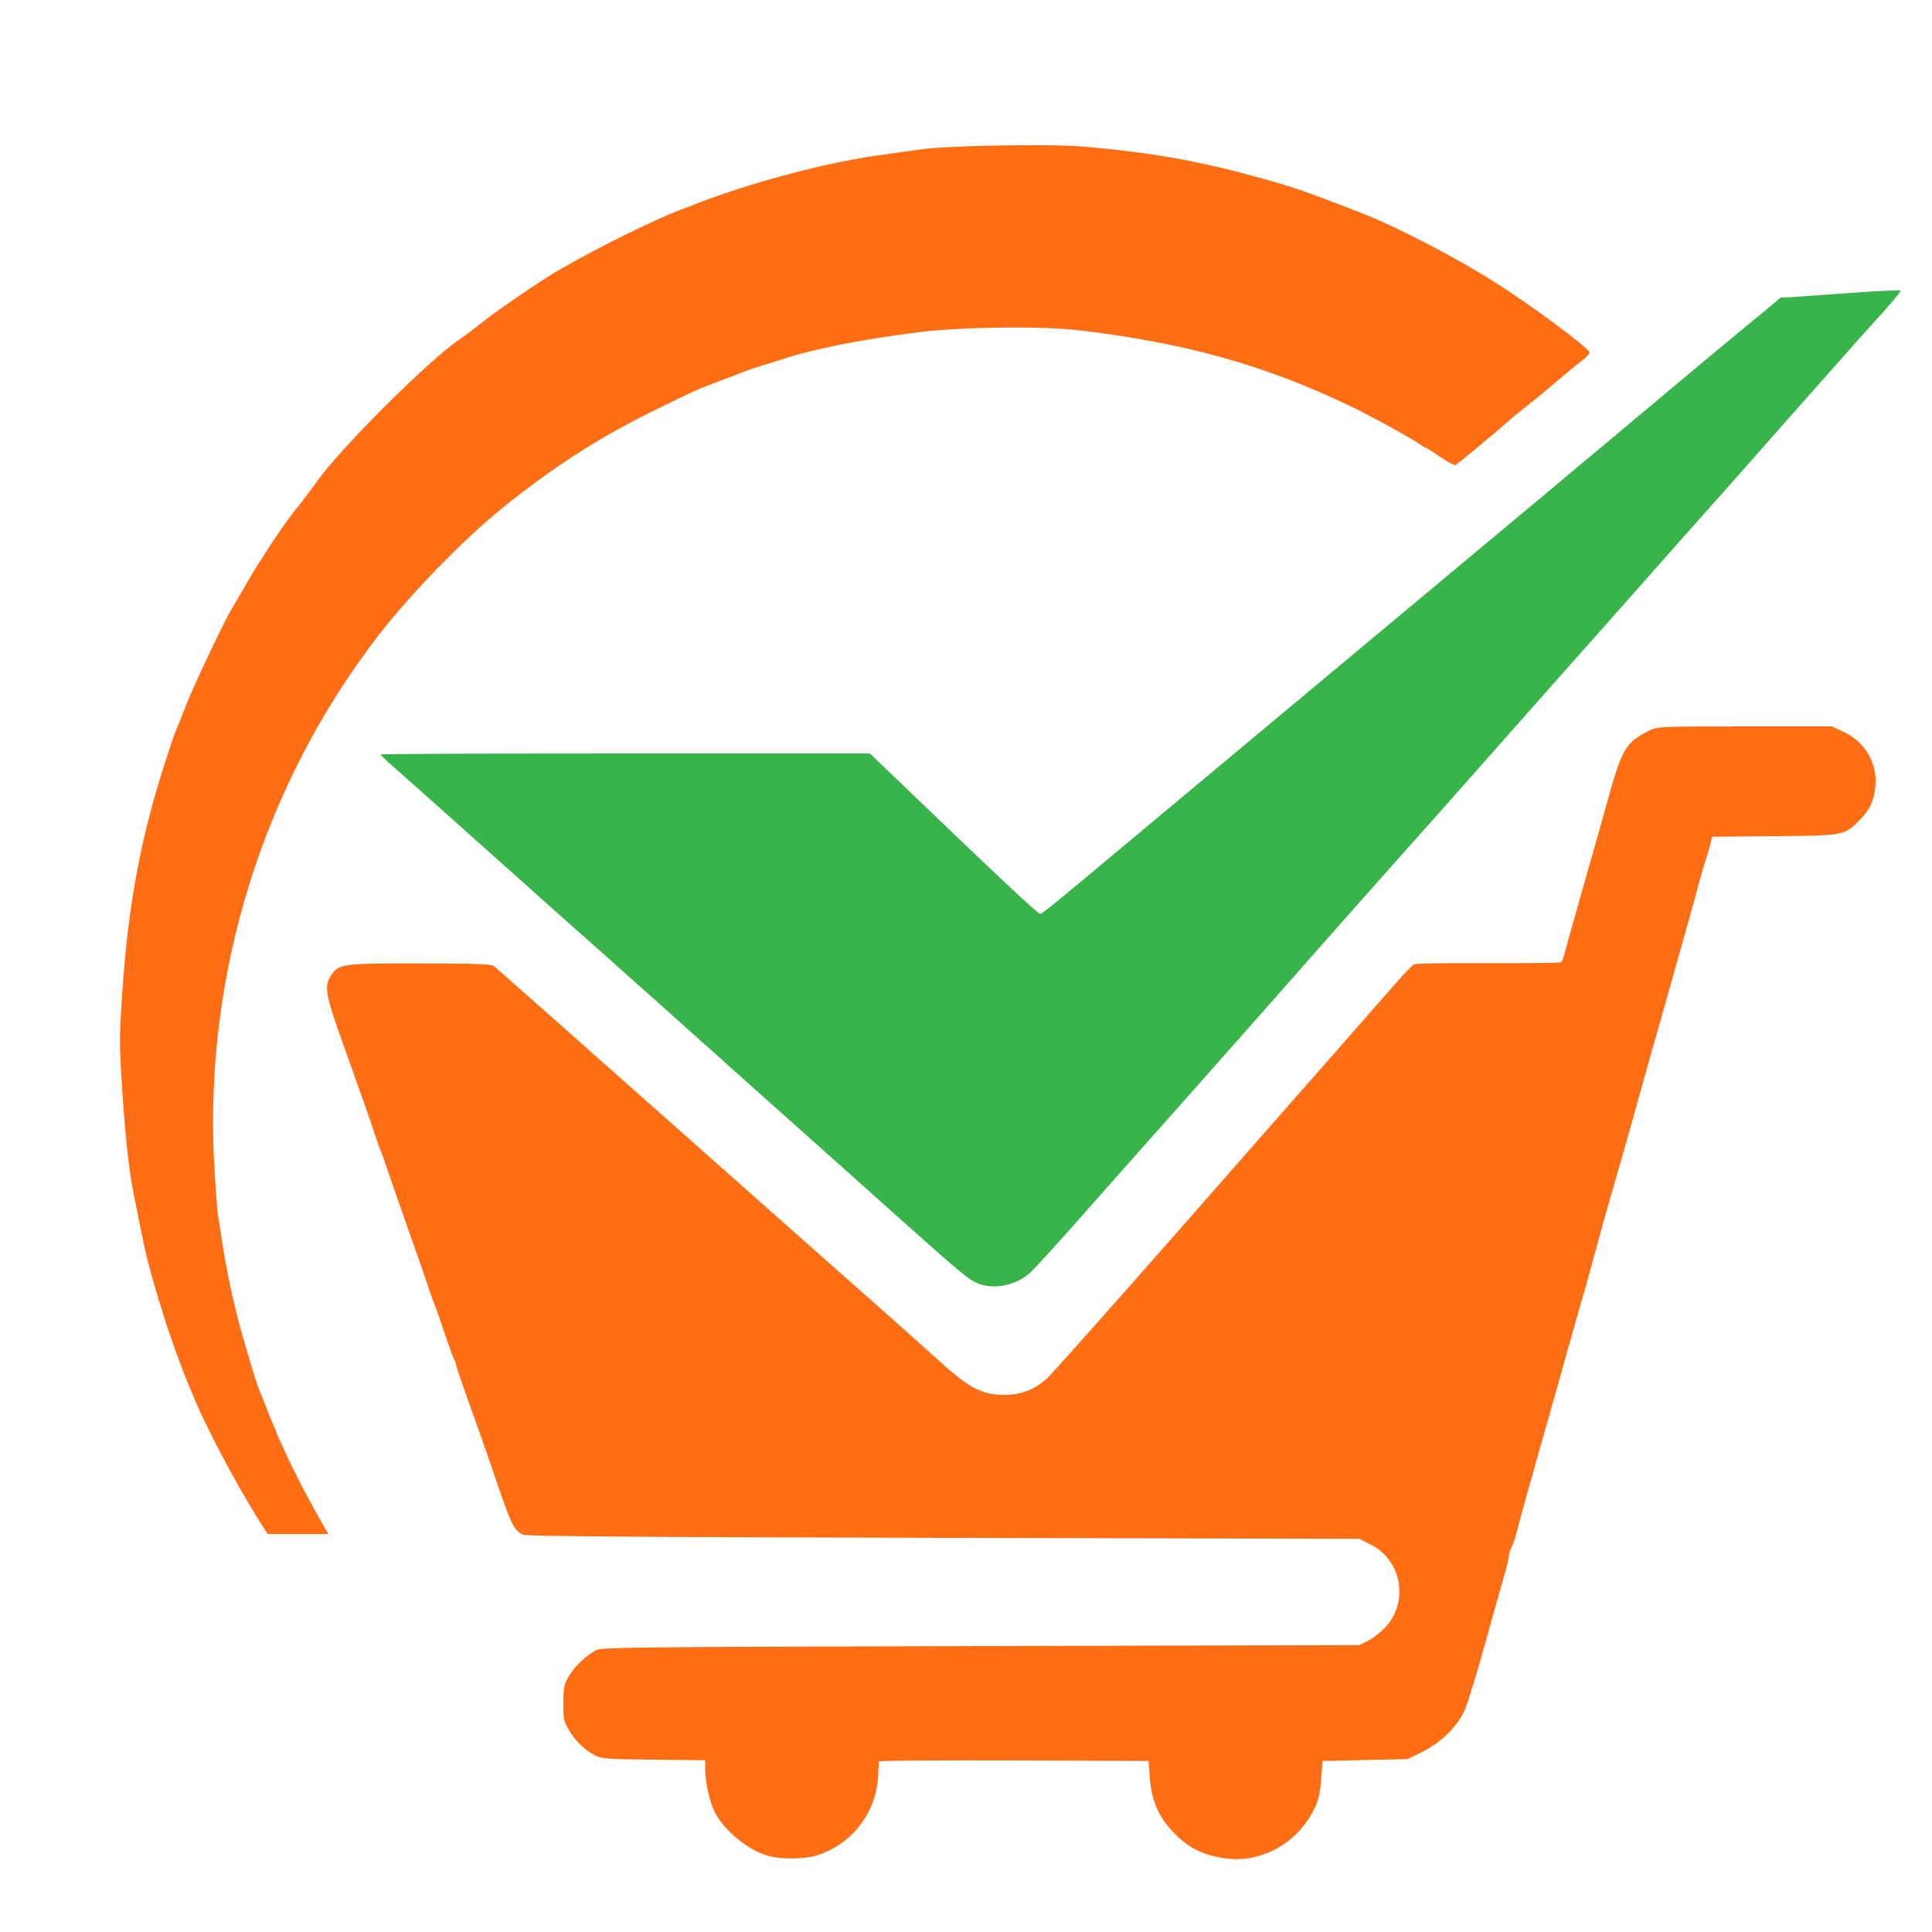 <?xml version="1.0" encoding="utf-8"?>
<!DOCTYPE svg PUBLIC "-//W3C//DTD SVG 1.0//EN" "http://www.w3.org/TR/2001/REC-SVG-20010904/DTD/svg10.dtd">
<svg version="1.0" xmlns="http://www.w3.org/2000/svg" width="500px" height="500px" viewBox="0 0 500 500" preserveAspectRatio="xMidYMid meet">
 <rect x="0" y="0" width="500" height="500" fill="#333333" stroke="none"/>
 <g fill="#ffffff00">
  <path d="M0 250 l0 -250 250 0 250 0 0 250 0 250 -250 0 -250 0 0 -250z m209.65 228.75 c9.20 -2.80 15.85 -11.25 15.85 -20.20 0 -1.80 0.20 -3.60 0.40 -3.95 0.35 -0.50 8 -0.60 36.65 -0.50 l36.20 0.15 0.30 4 c0.15 2.20 0.55 4.85 0.90 5.90 2.40 7 8.20 12.55 15.60 14.80 7.40 2.30 17.40 -2.50 22.15 -10.60 1.90 -3.20 2.40 -5 2.75 -9.85 l0.30 -4.25 11.05 -0.25 11 -0.25 3.75 -1.85 c5.05 -2.55 9.05 -6.50 11.05 -10.90 0.65 -1.40 3.90 -12.05 5.55 -18.25 0.25 -1 2.80 -9.95 4.80 -17.10 0.60 -2 1.05 -4.05 1.05 -4.50 0 -0.50 0.30 -1.45 0.65 -2.15 0.40 -0.70 0.95 -2.40 1.30 -3.75 0.50 -2.10 4.20 -15.40 6.80 -24.50 1.75 -6.10 4.30 -15.15 6.50 -23 1.30 -4.65 2.95 -10.40 3.60 -12.75 0.70 -2.35 1.45 -4.90 1.65 -5.75 0.20 -0.80 0.90 -3.30 1.50 -5.50 0.60 -2.20 1.30 -4.65 1.50 -5.50 0.20 -0.80 1.30 -4.75 2.45 -8.75 4.10 -14.10 4.45 -15.40 8.80 -31 2.05 -7.35 2.20 -7.90 4.45 -15.75 1.80 -6.40 5.65 -20 6.35 -22.50 0.20 -0.80 0.85 -3.05 1.40 -5 0.55 -1.90 1.55 -5.65 2.25 -8.25 0.70 -2.60 1.50 -5.30 1.75 -6 0.25 -0.70 0.75 -2.30 1.05 -3.60 l0.65 -2.40 14.80 0 c8.15 0 15.80 -0.25 17 -0.55 4.55 -1.05 8.90 -5.40 10.10 -10.10 1.15 -4.75 -2.30 -10.70 -7.75 -13.35 l-3.20 -1.50 -21.05 0 c-20.45 0 -21.15 0.05 -23.20 1.05 -6.25 3.15 -7.10 4.65 -11.10 19.20 -0.35 1.40 -1.95 6.90 -3.45 12.25 -1.55 5.35 -3.10 11 -3.55 12.50 -0.40 1.50 -1.35 4.80 -2.05 7.25 -0.70 2.50 -1.50 5.40 -1.80 6.50 -0.25 1.10 -0.70 2.15 -1.05 2.35 -0.35 0.20 -9.10 0.40 -19.45 0.40 l-18.80 0 -4.70 5.30 c-2.55 2.95 -9.05 10.35 -14.40 16.40 -5.35 6.10 -24.05 27.40 -41.55 47.35 -17.50 19.90 -32.75 37.05 -33.95 38.15 -3.60 3.20 -6.70 4.30 -12.50 4.30 -7.80 0 -10.35 -1.30 -20 -10.20 -1.50 -1.40 -8.50 -7.60 -15.50 -13.80 -12.40 -10.95 -41.65 -36.95 -79.95 -70.90 l-18.65 -16.60 -17.20 0 c-18.75 0 -19.70 0.10 -21.40 2.80 -1.35 2 -1.15 3.15 1.70 11.20 1.40 4 3.25 9.10 4.05 11.40 0.80 2.25 2.10 5.95 2.95 8.25 0.80 2.25 1.95 5.55 2.50 7.35 0.60 1.80 1.25 3.70 1.50 4.25 0.25 0.55 1 2.70 1.70 4.75 1.40 4.15 2.95 8.60 6.80 19.50 1.40 4 3.15 8.95 3.80 11 0.70 2.05 1.45 4.20 1.70 4.75 0.25 0.55 1.40 3.80 2.55 7.25 1.15 3.45 2.25 6.50 2.45 6.75 0.20 0.30 0.50 1.05 0.60 1.75 0.25 1.05 2.70 8.10 6.20 17.75 0.40 1.10 1.70 4.95 2.95 8.50 5.15 15.20 5.55 16 8 17.40 0.75 0.45 28.45 0.65 108.80 0.85 l107.75 0.25 2.95 1.50 c6.45 3.30 9.20 11.40 6.70 19.70 -0.85 2.80 -4.35 6.65 -7.35 8.15 l-2.35 1.15 -98 0.25 c-93.30 0.25 -98.10 0.30 -99.65 1.15 -2.50 1.35 -5.50 4.25 -6.90 6.65 -1.85 3.10 -1.85 7.80 0 10.90 1.60 2.75 3.90 5 6.55 6.45 1.90 1.05 2.70 1.10 15.40 1.25 l13.35 0.15 0 2.35 c0 3.25 1.20 8.60 2.50 11.15 2.40 4.70 8.70 9.85 13.75 11.25 2.90 0.80 6.65 0.80 9.40 -0.05z m-128.15 -83.45 c0 -0.10 -1.05 -2.05 -2.35 -4.35 -2.45 -4.50 -9.15 -18.20 -9.15 -18.80 0 -0.25 -0.30 -0.95 -0.65 -1.65 -0.35 -0.70 -1.05 -2.35 -1.55 -3.75 -0.50 -1.35 -1.30 -3.40 -1.80 -4.50 -0.85 -1.90 -1.90 -5.20 -5 -16 -1.80 -6.40 -3.70 -15.05 -4.75 -21.75 -0.45 -2.90 -1 -6.60 -1.30 -8.25 -0.25 -1.65 -0.75 -8.35 -1.05 -14.85 -2.30 -47.20 9.60 -90.35 35.50 -128.65 8.75 -12.95 20.55 -26.40 32.65 -37.20 14.35 -12.80 28.80 -22.50 46.20 -31.05 10.10 -4.95 10.80 -5.25 16.75 -7.50 2.35 -0.85 4.95 -1.85 5.75 -2.20 0.85 -0.35 2.85 -1.05 4.50 -1.55 1.65 -0.50 3.90 -1.20 5 -1.55 8.50 -2.85 20.95 -5.35 36.25 -7.25 10.75 -1.40 34.50 -1.65 44 -0.50 27.80 3.30 48.55 9.10 70.75 19.80 5.85 2.85 15.40 8.10 17.75 9.75 0.75 0.55 1.55 1 1.70 1 0.15 0 1.45 0.80 2.80 1.75 1.45 1 2.80 1.65 3.15 1.45 0.65 -0.40 8.30 -6.75 11.90 -9.95 1.25 -1.10 3.75 -3.10 5.50 -4.50 1.75 -1.35 4.90 -3.95 6.95 -5.75 2.05 -1.80 4.60 -3.95 5.65 -4.75 l1.90 -1.50 -3.15 -2.55 c-14.75 -11.75 -36.80 -24.85 -52.65 -31.30 -1.35 -0.55 -2.95 -1.20 -3.50 -1.40 -1.80 -0.75 -11.45 -4.35 -13.75 -5.15 -4.30 -1.55 -15.25 -4.60 -21.50 -6.05 -11.40 -2.65 -21.15 -4.10 -35 -5.35 -8.35 -0.75 -32.55 -0.30 -39.50 0.75 -2.90 0.40 -7.85 1.10 -11 1.55 -11.50 1.60 -27.60 5.65 -41 10.35 -2.35 0.80 -4.70 1.65 -5.25 1.90 -0.55 0.25 -2.45 1 -4.25 1.65 -8.05 3 -26.15 12.10 -34.75 17.50 -5.90 3.75 -13.75 9.20 -17 11.80 -1.90 1.55 -4.60 3.55 -6 4.50 -7.85 5.35 -30.65 28.05 -36.60 36.50 -1.30 1.80 -3.60 4.90 -5.15 6.80 -3.60 4.45 -8.90 12.40 -13.20 19.75 -1.80 3.15 -3.55 6.10 -3.80 6.50 -1.60 2.45 -9.75 19.70 -11.75 24.75 -1.25 3.30 -2.55 6.45 -2.80 7 -0.25 0.55 -1.35 3.70 -2.40 7.05 -6.40 19.45 -9.85 37.60 -11.35 59.80 -0.75 10.90 -0.75 12.85 -0.05 23.75 0.80 11.30 1.80 20.35 2.90 25.90 3.55 17.85 3.50 17.75 7.80 31.75 1.55 5.10 4.65 13.60 6.40 17.75 0.40 0.85 1.05 2.50 1.55 3.70 2.70 6.75 10.65 21.80 16.35 30.95 l2.60 4.10 5.35 0 c3 0 5.40 -0.10 5.40 -0.20z m178.80 -64.65 c3.60 -1.10 5 -2.45 19.45 -18.90 6.80 -7.70 13.10 -14.80 13.95 -15.75 6.60 -7.35 42.95 -48.45 45.80 -51.75 1.95 -2.25 27.70 -31.25 32.20 -36.25 0.85 -0.95 4.15 -4.70 7.30 -8.25 3.15 -3.60 12.75 -14.35 21.25 -24 8.55 -9.60 21 -23.65 27.70 -31.25 6.70 -7.55 12.90 -14.55 13.75 -15.50 0.90 -0.95 9.55 -10.75 19.25 -21.75 9.75 -11 19.40 -21.90 21.50 -24.20 2.10 -2.30 4.10 -4.60 4.45 -5.10 0.85 -1.20 1.35 -1.20 -13.15 -0.15 l-11.50 0.85 -3.40 2.80 c-1.85 1.55 -5.05 4.15 -7.05 5.80 -2.05 1.65 -11.65 9.65 -21.35 17.80 -9.75 8.15 -20.15 16.90 -23.20 19.40 -3 2.55 -6.50 5.45 -7.75 6.50 -2.70 2.25 -32.30 26.95 -78.25 65.30 -18.40 15.35 -34.50 28.80 -35.75 29.85 -14.25 11.95 -14.15 11.90 -16.25 11.90 -2.30 0 -2.70 -0.35 -29.95 -26.50 -8.20 -7.85 -15.20 -14.40 -15.55 -14.65 -0.35 -0.20 -27.65 -0.30 -60.65 -0.25 l-60 0.15 5.35 4.75 c7.60 6.75 26.90 23.95 32.50 29 2.60 2.35 6.15 5.50 7.85 7 1.70 1.50 5.65 5.05 8.80 7.80 3.10 2.80 9.15 8.20 13.45 12 4.25 3.85 11.70 10.45 16.50 14.75 4.75 4.30 13.30 11.90 18.95 16.95 5.65 5 17.20 15.35 25.70 22.95 18.05 16.15 20.10 17.85 22.65 18.80 2.45 0.90 2.35 0.90 5.45 -0.10z"/>
 </g>
 <g fill="#ff6e14">
  <path d="M317.25 480.95 c-5.80 -0.80 -9.40 -2.55 -13.25 -6.40 -4.10 -4.15 -6.05 -8.55 -6.45 -14.80 l-0.30 -4 -34.85 -0.15 c-19.20 -0.05 -34.90 0.05 -34.95 0.25 0 0.25 -0.10 1.90 -0.20 3.80 -0.50 9.65 -6.90 17.80 -16.10 20.60 -2.90 0.90 -9.05 0.95 -12.15 0.10 -5.25 -1.40 -11.50 -6.50 -14 -11.30 -1.30 -2.55 -2.50 -7.90 -2.50 -11.15 l0 -2.35 -13.35 -0.15 c-12.70 -0.15 -13.50 -0.20 -15.40 -1.25 -2.70 -1.45 -4.95 -3.70 -6.60 -6.55 -1.25 -2.10 -1.40 -2.80 -1.35 -6.90 0 -4 0.20 -4.85 1.35 -6.80 1.45 -2.50 4.40 -5.35 6.95 -6.75 1.55 -0.85 6.35 -0.90 99.65 -1.15 l98 -0.25 2.35 -1.15 c1.30 -0.65 3.35 -2.25 4.55 -3.60 6.05 -6.70 4 -17.40 -4 -21.30 l-2.90 -1.45 -107.75 -0.25 c-80.30 -0.20 -108 -0.40 -108.75 -0.85 -2.45 -1.40 -2.85 -2.20 -8 -17.40 -1.25 -3.55 -2.55 -7.40 -2.95 -8.50 -3.50 -9.65 -5.95 -16.70 -6.20 -17.75 -0.10 -0.70 -0.40 -1.45 -0.60 -1.75 -0.20 -0.25 -1.30 -3.30 -2.45 -6.75 -1.15 -3.45 -2.30 -6.70 -2.55 -7.25 -0.25 -0.55 -1 -2.70 -1.70 -4.75 -0.65 -2.05 -2.40 -7 -3.80 -11 -3.85 -10.90 -5.40 -15.35 -6.80 -19.50 -0.70 -2.05 -1.45 -4.20 -1.70 -4.75 -0.25 -0.55 -1 -2.70 -1.70 -4.75 -1.05 -3.35 -3.20 -9.35 -7.90 -22.50 -4.85 -13.55 -5.15 -15.35 -2.95 -18.45 1.85 -2.60 3.10 -2.75 22.90 -2.70 14.60 0 18.30 0.15 19 0.70 0.90 0.70 19.15 16.90 62.90 55.70 12.10 10.75 27.85 24.70 35 31 7.15 6.35 14.25 12.65 15.75 14.05 9.05 8.35 12.40 10.20 18.50 10.20 4.20 0 7.80 -1.40 11 -4.30 1.20 -1.10 16.45 -18.25 33.95 -38.15 17.50 -19.95 36.20 -41.25 41.55 -47.30 5.35 -6.10 11.75 -13.40 14.20 -16.20 2.45 -2.80 4.80 -5.25 5.25 -5.50 0.45 -0.20 9.05 -0.35 19.15 -0.30 10.10 0.05 18.55 -0.05 18.85 -0.20 0.25 -0.20 0.70 -1.20 0.95 -2.30 0.30 -1.10 1.10 -4 1.80 -6.50 0.70 -2.45 1.65 -5.75 2.05 -7.25 0.45 -1.50 2 -7.15 3.55 -12.50 1.50 -5.35 3.10 -10.85 3.45 -12.25 4 -14.55 4.85 -16.05 11.10 -19.20 2.05 -1 2.70 -1.05 24.70 -1.05 l22.55 0 3.20 1.50 c5.45 2.60 8.60 8.10 8.05 14 -0.30 3.60 -1.50 6.20 -4.10 8.75 -3.95 4 -3.95 4 -22.05 4.15 l-16.10 0.15 -0.60 2.35 c-0.30 1.30 -0.80 2.90 -1.05 3.60 -0.25 0.70 -1.05 3.40 -1.75 6 -0.70 2.60 -1.70 6.35 -2.25 8.25 -0.55 1.95 -1.20 4.20 -1.40 5 -0.70 2.50 -4.55 16.10 -6.35 22.50 -2.25 7.85 -2.40 8.40 -4.45 15.75 -4.35 15.60 -4.70 16.90 -8.80 31 -1.15 4 -2.25 7.95 -2.45 8.75 -0.20 0.85 -0.90 3.30 -1.50 5.50 -0.60 2.20 -1.30 4.70 -1.50 5.50 -0.20 0.85 -0.95 3.40 -1.65 5.75 -0.65 2.35 -2.30 8.10 -3.60 12.75 -2.20 7.85 -4.75 16.90 -6.50 23 -2.60 9.10 -6.30 22.40 -6.80 24.50 -0.35 1.35 -0.90 3.05 -1.30 3.75 -0.35 0.70 -0.65 1.65 -0.65 2.15 0 0.45 -0.45 2.50 -1.05 4.50 -2 7.15 -4.55 16.10 -4.80 17.10 -1.65 6.20 -4.90 16.85 -5.55 18.25 -2 4.40 -6 8.35 -11.05 10.90 l-3.75 1.85 -11 0.25 -11.05 0.25 -0.30 4.25 c-0.35 4.85 -0.85 6.65 -2.75 9.85 -4.55 7.80 -13.45 12.30 -21.95 11.10z"/>
  <path d="M66.65 392.90 c-5.70 -9.15 -13.65 -24.20 -16.35 -30.95 -0.50 -1.20 -1.15 -2.85 -1.55 -3.70 -1.75 -4.15 -4.85 -12.65 -6.40 -17.75 -4.30 -14 -4.25 -13.85 -7.80 -31.75 -1.15 -5.75 -2.10 -14.25 -2.90 -26.40 -0.80 -12.10 -0.80 -13.65 0 -25.50 1.50 -22.80 4.90 -40.80 11.40 -60.55 1.05 -3.35 2.15 -6.50 2.40 -7.05 0.25 -0.55 1.55 -3.70 2.80 -7 2 -5.05 10.15 -22.30 11.75 -24.75 0.25 -0.40 2 -3.35 3.80 -6.50 4.30 -7.35 9.60 -15.30 13.20 -19.75 1.55 -1.90 3.85 -5 5.15 -6.80 5.95 -8.45 28.75 -31.15 36.60 -36.50 1.40 -0.95 4.10 -2.95 6 -4.50 3.25 -2.60 11.10 -8.05 17 -11.80 8.60 -5.40 26.70 -14.50 34.75 -17.50 1.80 -0.65 3.70 -1.40 4.25 -1.65 0.55 -0.25 2.90 -1.10 5.25 -1.90 13.40 -4.70 29.50 -8.75 41 -10.35 3.15 -0.45 8.10 -1.15 11 -1.55 6.90 -1.05 33.90 -1.50 42.50 -0.75 13.80 1.20 23.60 2.70 35 5.35 6.25 1.45 17.20 4.50 21.50 6.05 2.30 0.80 11.95 4.40 13.75 5.15 0.55 0.20 2.15 0.85 3.50 1.40 8.25 3.35 22.85 11 32 16.75 9.65 6.05 24.85 17.30 25.10 18.55 0.10 0.30 -0.85 1.30 -2.05 2.20 -1.20 0.90 -4.20 3.40 -6.65 5.50 -2.45 2.10 -5.80 4.85 -7.40 6.10 -1.60 1.25 -3.85 3.05 -4.95 4.05 -4.20 3.70 -13.05 11.05 -13.65 11.30 -0.30 0.10 -2.05 -0.80 -3.85 -2.05 -1.80 -1.25 -3.45 -2.30 -3.60 -2.30 -0.15 0 -0.95 -0.45 -1.70 -1 -2.35 -1.65 -11.90 -6.90 -17.75 -9.75 -22.20 -10.70 -43 -16.55 -70.75 -19.80 -9.30 -1.10 -30.30 -0.85 -41 0.50 -15.30 1.90 -27.70 4.40 -36.25 7.25 -1.10 0.35 -3.35 1.05 -5 1.55 -1.65 0.50 -3.65 1.20 -4.50 1.55 -0.80 0.35 -3.40 1.35 -5.75 2.20 -5.95 2.25 -6.65 2.55 -16.75 7.50 -14.85 7.30 -26.55 14.80 -39.95 25.65 -9.95 8.05 -23.65 22.15 -31.90 32.85 -29.80 38.65 -45 87.40 -42.50 136.30 0.35 6 0.80 12.30 1.05 13.95 0.30 1.65 0.85 5.35 1.30 8.25 1.05 6.70 2.95 15.35 4.75 21.75 3.10 10.80 4.15 14.10 5 16 0.50 1.10 1.30 3.15 1.80 4.50 0.50 1.40 1.20 3.05 1.55 3.75 0.35 0.70 0.65 1.40 0.65 1.65 0 0.20 1.55 3.55 3.40 7.50 3.05 6.25 5.05 10.10 9 17 l1.10 1.85 -7.90 0 -7.85 0 -2.60 -4.10z"/>
 </g>
 <g fill="#39b44a">
  <path d="M253.35 332.25 c-2.55 -0.95 -4.60 -2.65 -22.65 -18.80 -8.50 -7.60 -20.05 -17.95 -25.70 -22.95 -5.65 -5.05 -14.20 -12.65 -18.95 -16.95 -4.80 -4.30 -12.25 -10.90 -16.50 -14.75 -4.30 -3.80 -10.35 -9.20 -13.45 -12 -3.15 -2.75 -7.10 -6.30 -8.80 -7.80 -1.70 -1.50 -5.25 -4.65 -7.85 -7 -8.55 -7.65 -36.15 -32.30 -39.10 -34.85 -1 -0.90 -1.85 -1.75 -1.85 -1.90 0 -0.15 28.50 -0.25 63.30 -0.25 l63.35 0 4.30 4.15 c29.75 28.55 39.10 37.35 39.80 37.35 0.45 0 4.05 -2.95 14.75 -11.90 1.25 -1.05 17.35 -14.50 35.75 -29.85 45.95 -38.35 75.55 -63.05 78.25 -65.30 1.25 -1.05 4.75 -3.95 7.75 -6.50 3.05 -2.50 13.45 -11.25 23.20 -19.40 9.70 -8.15 19.30 -16.15 21.35 -17.80 2 -1.65 5.20 -4.30 7.10 -5.85 l3.40 -2.85 4.25 -0.25 c2.30 -0.15 9.20 -0.65 15.35 -1.10 6.15 -0.45 11.30 -0.65 11.45 -0.50 0.15 0.15 -1.60 2.35 -3.90 4.90 -2.30 2.55 -5 5.55 -6 6.65 -1 1.10 -9.75 11 -19.50 22 -9.70 11 -18.35 20.80 -19.25 21.75 -0.85 0.95 -7.05 7.95 -13.75 15.50 -6.70 7.60 -19.15 21.65 -27.70 31.25 -8.50 9.65 -18.10 20.40 -21.25 24 -3.15 3.55 -6.45 7.30 -7.30 8.25 -4.50 5 -30.25 34 -32.20 36.25 -2.85 3.30 -39.20 44.40 -45.80 51.75 -0.85 0.95 -7.15 8.05 -13.95 15.75 -6.75 7.70 -13.35 14.90 -14.55 16.05 -3.65 3.30 -9.05 4.50 -13.35 2.95z"/>
 </g>
</svg>
